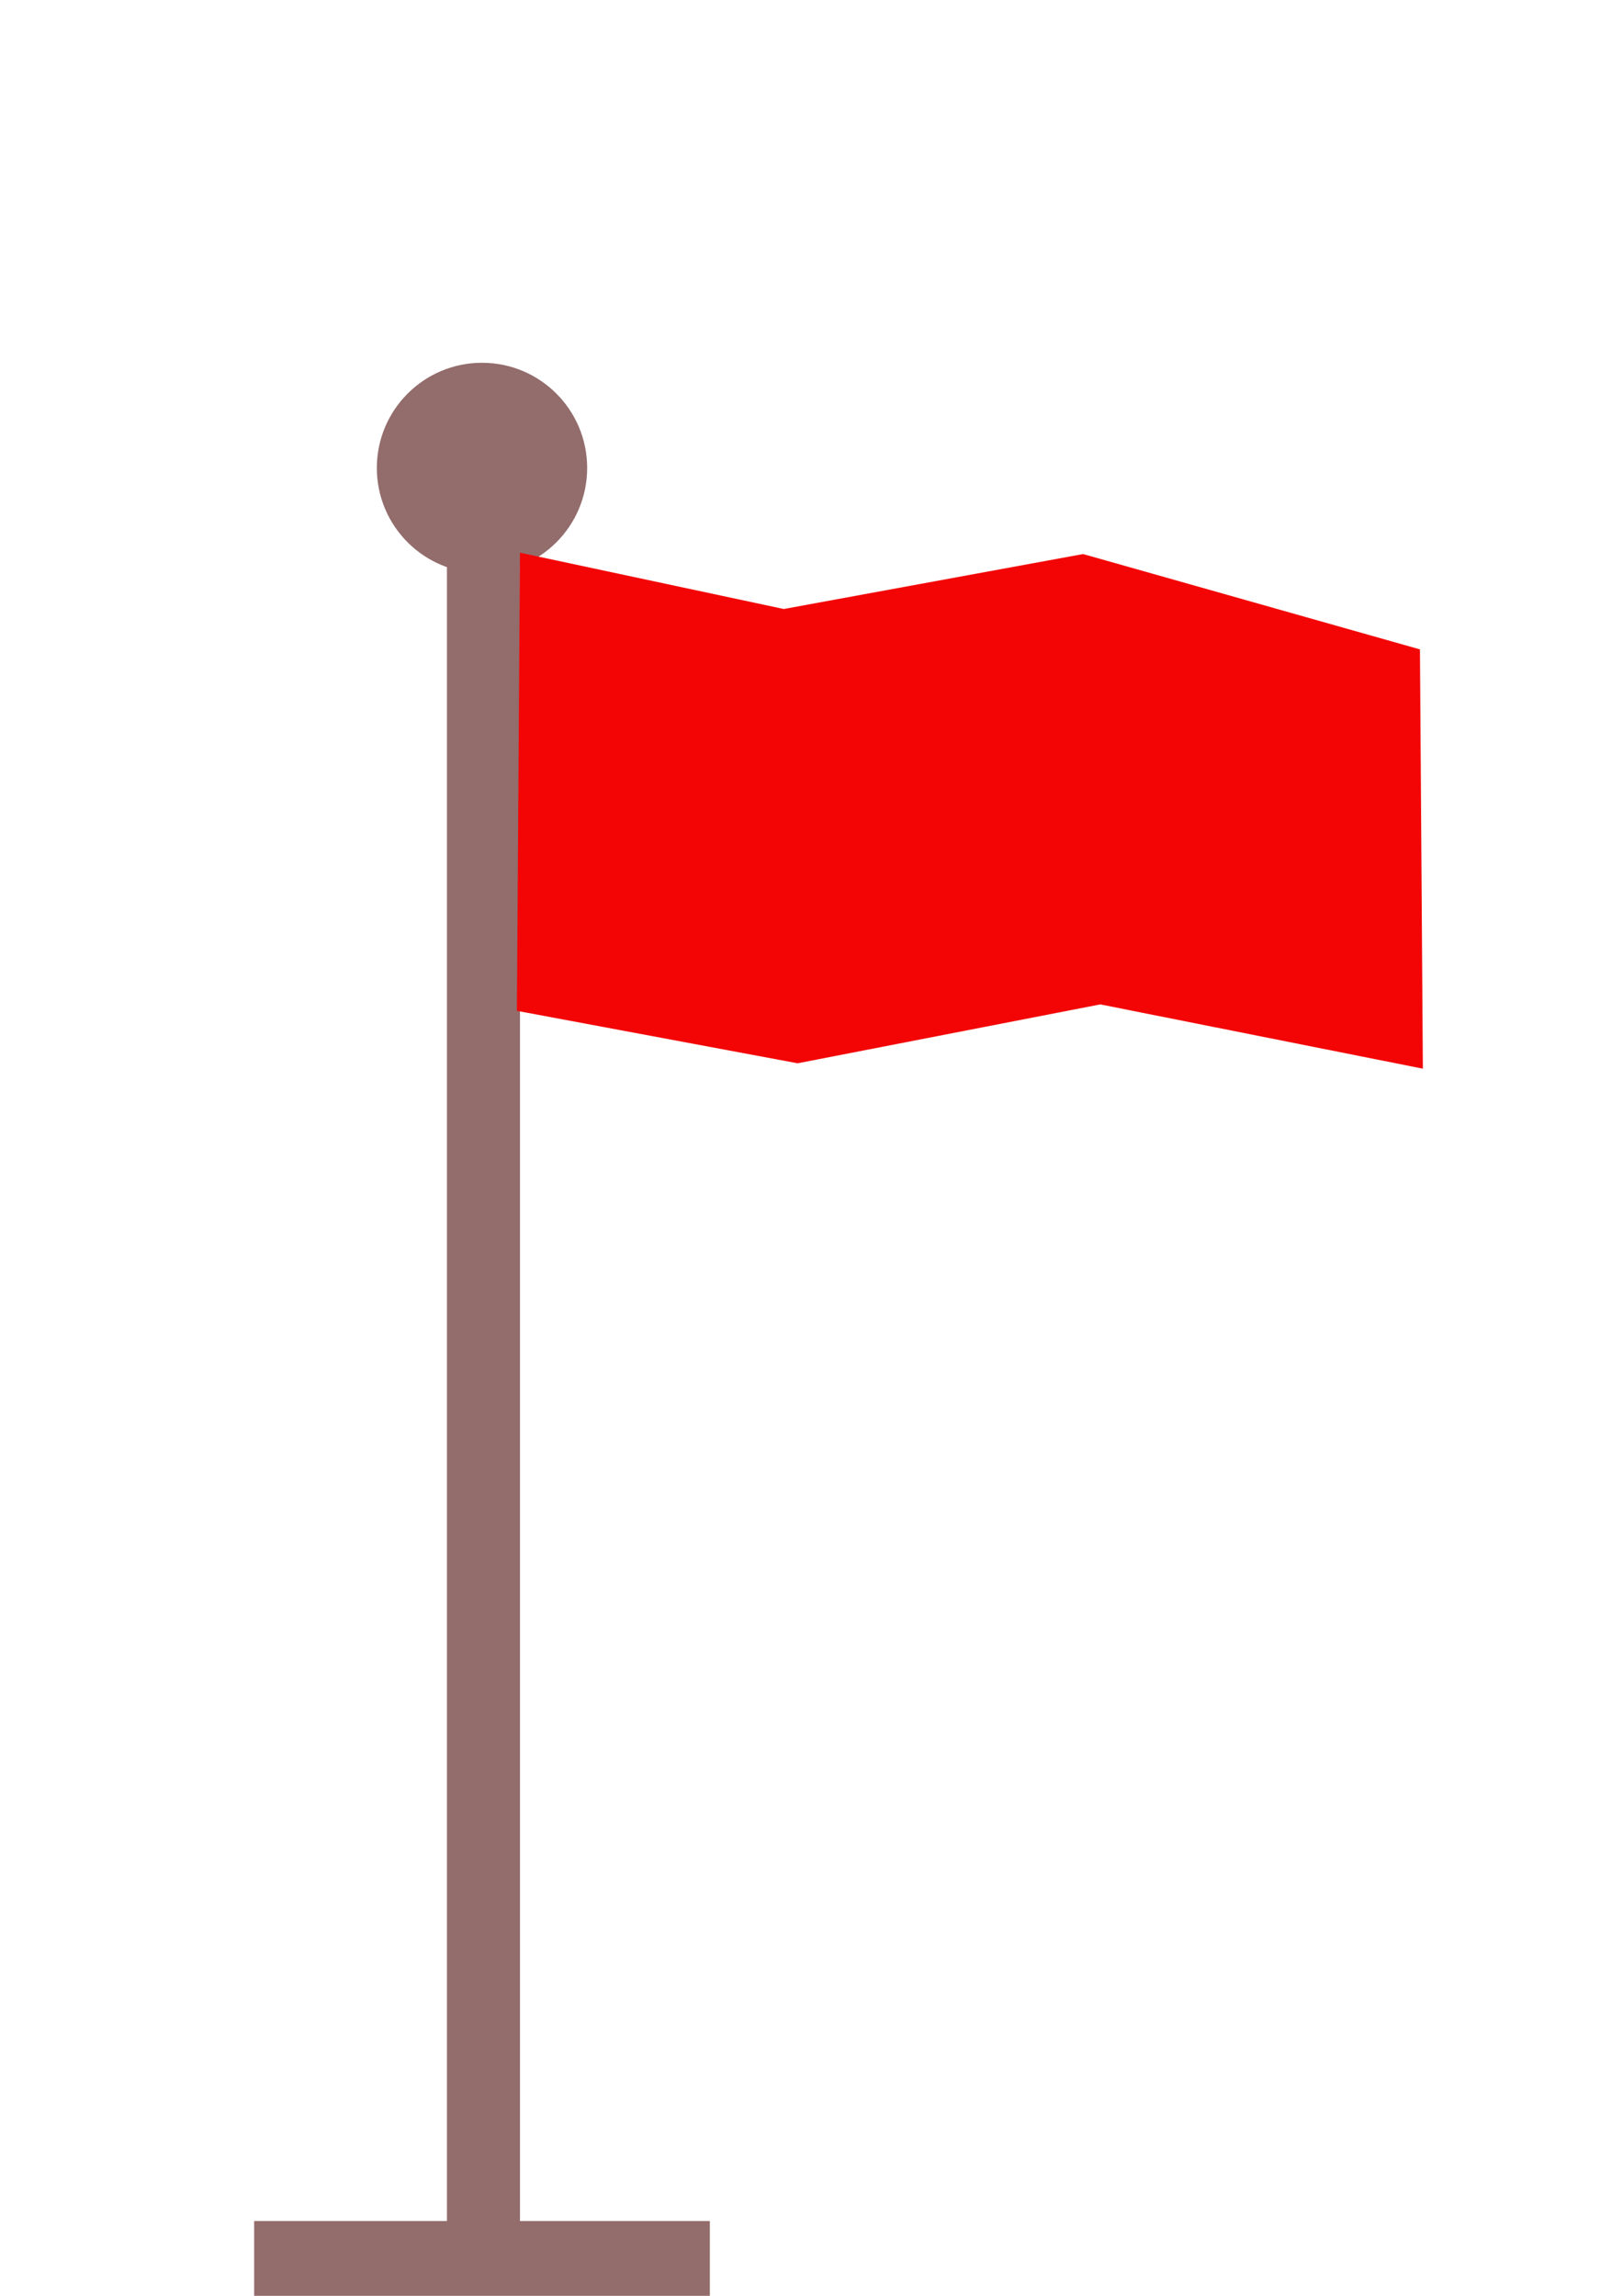 <?xml version="1.0" encoding="UTF-8" standalone="no"?>
<!-- Created with Inkscape (http://www.inkscape.org/) -->

<svg
   xmlns:dc="http://purl.org/dc/elements/1.1/"
   xmlns:cc="http://creativecommons.org/ns#"
   xmlns:rdf="http://www.w3.org/1999/02/22-rdf-syntax-ns#"
   xmlns:svg="http://www.w3.org/2000/svg"
   xmlns="http://www.w3.org/2000/svg"
   xmlns:sodipodi="http://sodipodi.sourceforge.net/DTD/sodipodi-0.dtd"
   xmlns:inkscape="http://www.inkscape.org/namespaces/inkscape"
   width="210mm"
   height="297mm"
   viewBox="0 0 210 297"
   version="1.1"
   id="svg8"
   inkscape:version="0.92.0 r15299"
   sodipodi:docname="flag.svg">
  <defs
     id="defs2" />
  <sodipodi:namedview
     id="base"
     pagecolor="#ffffff"
     bordercolor="#666666"
     borderopacity="1.0"
     inkscape:pageopacity="0.0"
     inkscape:pageshadow="2"
     inkscape:zoom="0.7"
     inkscape:cx="370.24886"
     inkscape:cy="582.32821"
     inkscape:document-units="mm"
     inkscape:current-layer="layer1"
     showgrid="false"
     inkscape:window-width="1920"
     inkscape:window-height="1017"
     inkscape:window-x="-8"
     inkscape:window-y="-8"
     inkscape:window-maximized="1" />
  <g
     inkscape:label="Layer 1"
     inkscape:groupmode="layer"
     id="layer1">
    <rect
       style="fill:#936c6c;fill-opacity:1;stroke:none;stroke-width:1.939;stroke-miterlimit:4;stroke-dasharray:none;stroke-opacity:1"
       id="rect4489"
       width="9.449"
       height="217.336"
       x="57.83"
       y="71.499" />
    <circle
       style="fill:#936c6c;fill-opacity:1;stroke:none;stroke-width:2;stroke-miterlimit:4;stroke-dasharray:none;stroke-opacity:1"
       id="path4491"
       cx="62.366"
       cy="60.538"
       r="13.607" />
    <rect
       style="fill:#936c6c;fill-opacity:1;stroke:none;stroke-width:2;stroke-miterlimit:4;stroke-dasharray:none;stroke-opacity:1"
       id="rect4493"
       width="58.964"
       height="9.827"
       x="32.884"
       y="287.324" />
    <path
       style="fill:#f30505;fill-opacity:1;stroke:none;stroke-width:0.265px;stroke-linecap:butt;stroke-linejoin:miter;stroke-opacity:1"
       d="m 67.28,71.499 34.132,7.285 38.729,-7.109 43.586,12.334 0.378,54.241 -41.737,-8.315 -39.162,7.619 -36.326,-6.786 z"
       id="path4495"
       inkscape:connector-curvature="0"
       sodipodi:nodetypes="ccccccccc" />
  </g>
</svg>
